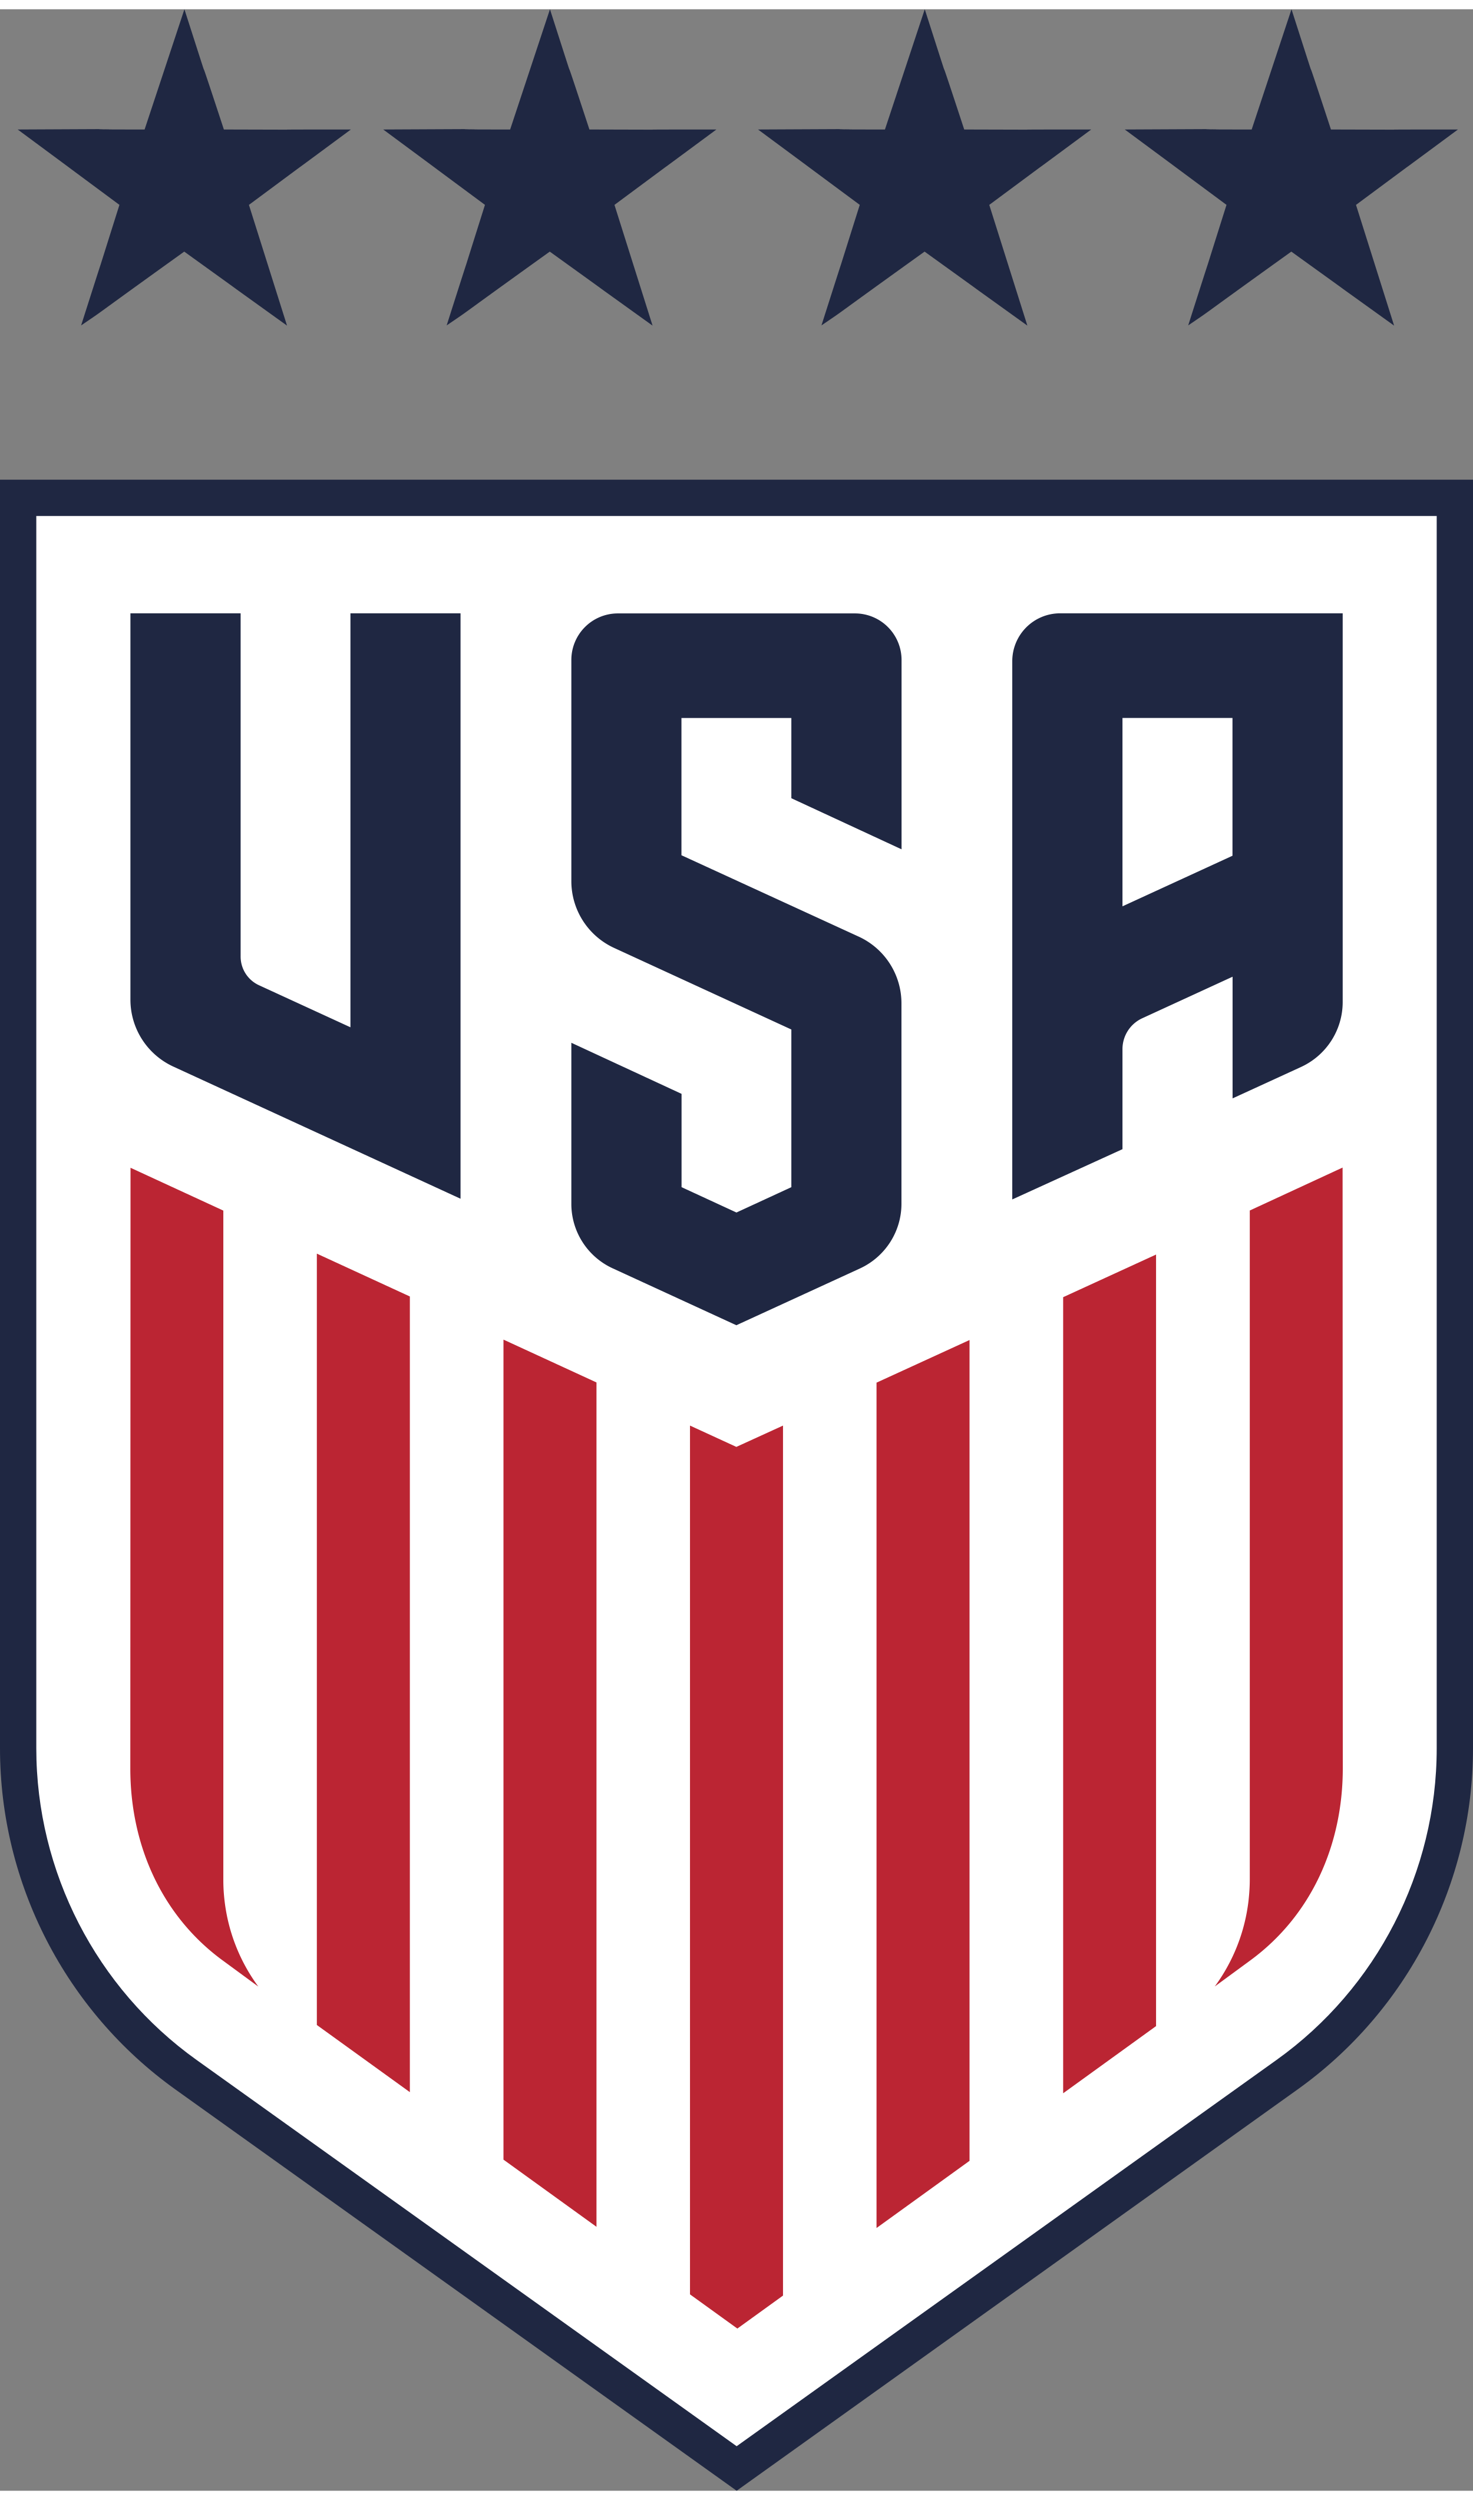 <svg height="2500" viewBox="0 2.554 208.064 350.511" width="1473" xmlns="http://www.w3.org/2000/svg"><rect x="0" y="2.554" width="208.064" height="350.511" fill="#808080" stroke="none"/><path d="m0 69v179.202c0 19.075 9.26 37.071 24.77 48.178l79.283 56.685 79.255-56.7c15.51-11.092 24.756-29.102 24.756-48.163v-179.202z" fill="#1f2742" stroke-width="1.42"/><path d="m5.127 74.127v174.075c0 17.428 8.466 33.875 22.626 44.002l76.3 54.57 76.272-54.57c14.16-10.127 22.612-26.574 22.612-44.002v-174.075z" fill="#fff" stroke-width="1.42"/><path d="m31.418 278.129 5.07 3.721a25.366 25.366 0 0 1 -4.758-12.03 24.764 24.764 0 0 1 -.184-3.082v-94.495l-13.11-6.05-.029 84.864c0 10.837 4.46 20.794 13.01 27.072m26.476-93.756-13.138-6.05v108.953l13.138 9.487zm13.223 121.921 13.138 9.488v-119.265l-13.138-6.051zm33.037 23.861 6.448-4.658v-122.887l-6.59 3.01-6.548-3.01v122.716zm32.795-139.632-13.138 6.022v119.407l13.138-9.488zm26.347-12.073-13.123 6.022v112.448l13.123-9.488zm13.238-6.221v94.48c0 1.037-.071 2.06-.185 3.082a25.417 25.417 0 0 1 -4.758 12.045l5.07-3.721c8.551-6.293 13.011-16.235 13.011-27.086l-.028-84.865z" fill="#bb2533"/><path d="m158.552 163.565-15.567 7.101v-76.03a6.759 6.759 0 0 1 6.76-6.76h39.912v54.91c0 3.948-2.301 7.527-5.895 9.175l-9.658 4.431v-17.186l-12.754 5.866a4.798 4.798 0 0 0 -2.798 4.36zm0-34.301 15.538-7.144v-19.46h-15.538zm-72.012 51.132a10.02 10.02 0 0 1 -5.837-9.119v-22.74l15.567 7.216v13.18l7.755 3.58 7.755-3.58v-22.27l-25.026-11.519a10.382 10.382 0 0 1 -6.05-9.431v-31.247a6.57 6.57 0 0 1 6.575-6.576h33.492a6.58 6.58 0 0 1 6.576 6.576v26.745l-15.567-7.216v-11.334h-15.524v19.388l25.026 11.49a10.358 10.358 0 0 1 6.05 9.431v28.307c0 3.92-2.286 7.485-5.851 9.133l-17.47 8.025zm-62.082-28.506 40.593 18.677v-82.692h-15.551v58.475l-12.911-5.937a4.454 4.454 0 0 1 -2.6-4.062v-48.476h-15.566v54.57c0 4.062 2.357 7.74 6.036 9.445m-7.589-121.707c-14.37-10.646.018.002-14.37-10.646 28.3-.135 0 0 17.925 0l5.625-16.983c5.45 16.983 0 0 5.573 16.983 17.938.05-.123 0 17.938 0-14.4 10.648-.061.017-14.4 10.648l5.383 17.054c-14.513-10.424 0 0-14.52-10.454-14.524 10.425-10.416 7.6-14.565 10.425 5.43-17.024.042 0 5.411-17.026zm51.633 0c-14.37-10.646.018.002-14.37-10.646 28.3-.135 0 0 17.926 0l5.624-16.983c5.45 16.983 0 0 5.573 16.983 17.938.05-.123 0 17.938 0-14.399 10.648-.061.017-14.399 10.648l5.382 17.054c-14.513-10.424 0 0-14.519-10.454-14.525 10.424-10.417 7.6-14.566 10.424 5.43-17.024.04 0 5.41-17.026zm52.941 0c-14.37-10.646.019.002-14.37-10.646 28.3-.135 0 0 17.926 0l5.625-16.983c5.45 16.983 0 0 5.573 16.983 17.938.05-.124 0 17.938 0-14.4 10.648-.062.017-14.4 10.648l5.383 17.054c-14.513-10.424 0 0-14.52-10.454-14.525 10.424-10.417 7.6-14.566 10.424 5.43-17.024.041 0 5.41-17.026zm51.802 0c-14.37-10.646.019.002-14.37-10.646 28.3-.135 0 0 17.926 0l5.625-16.983c5.45 16.983 0 0 5.573 16.983 17.938.05-.124 0 17.938 0-14.4 10.648-.062.017-14.4 10.648l5.383 17.054c-14.513-10.424 0 0-14.52-10.454-14.525 10.424-10.417 7.6-14.566 10.424 5.43-17.024.041 0 5.411-17.026z" fill="#1f2742"/></svg>